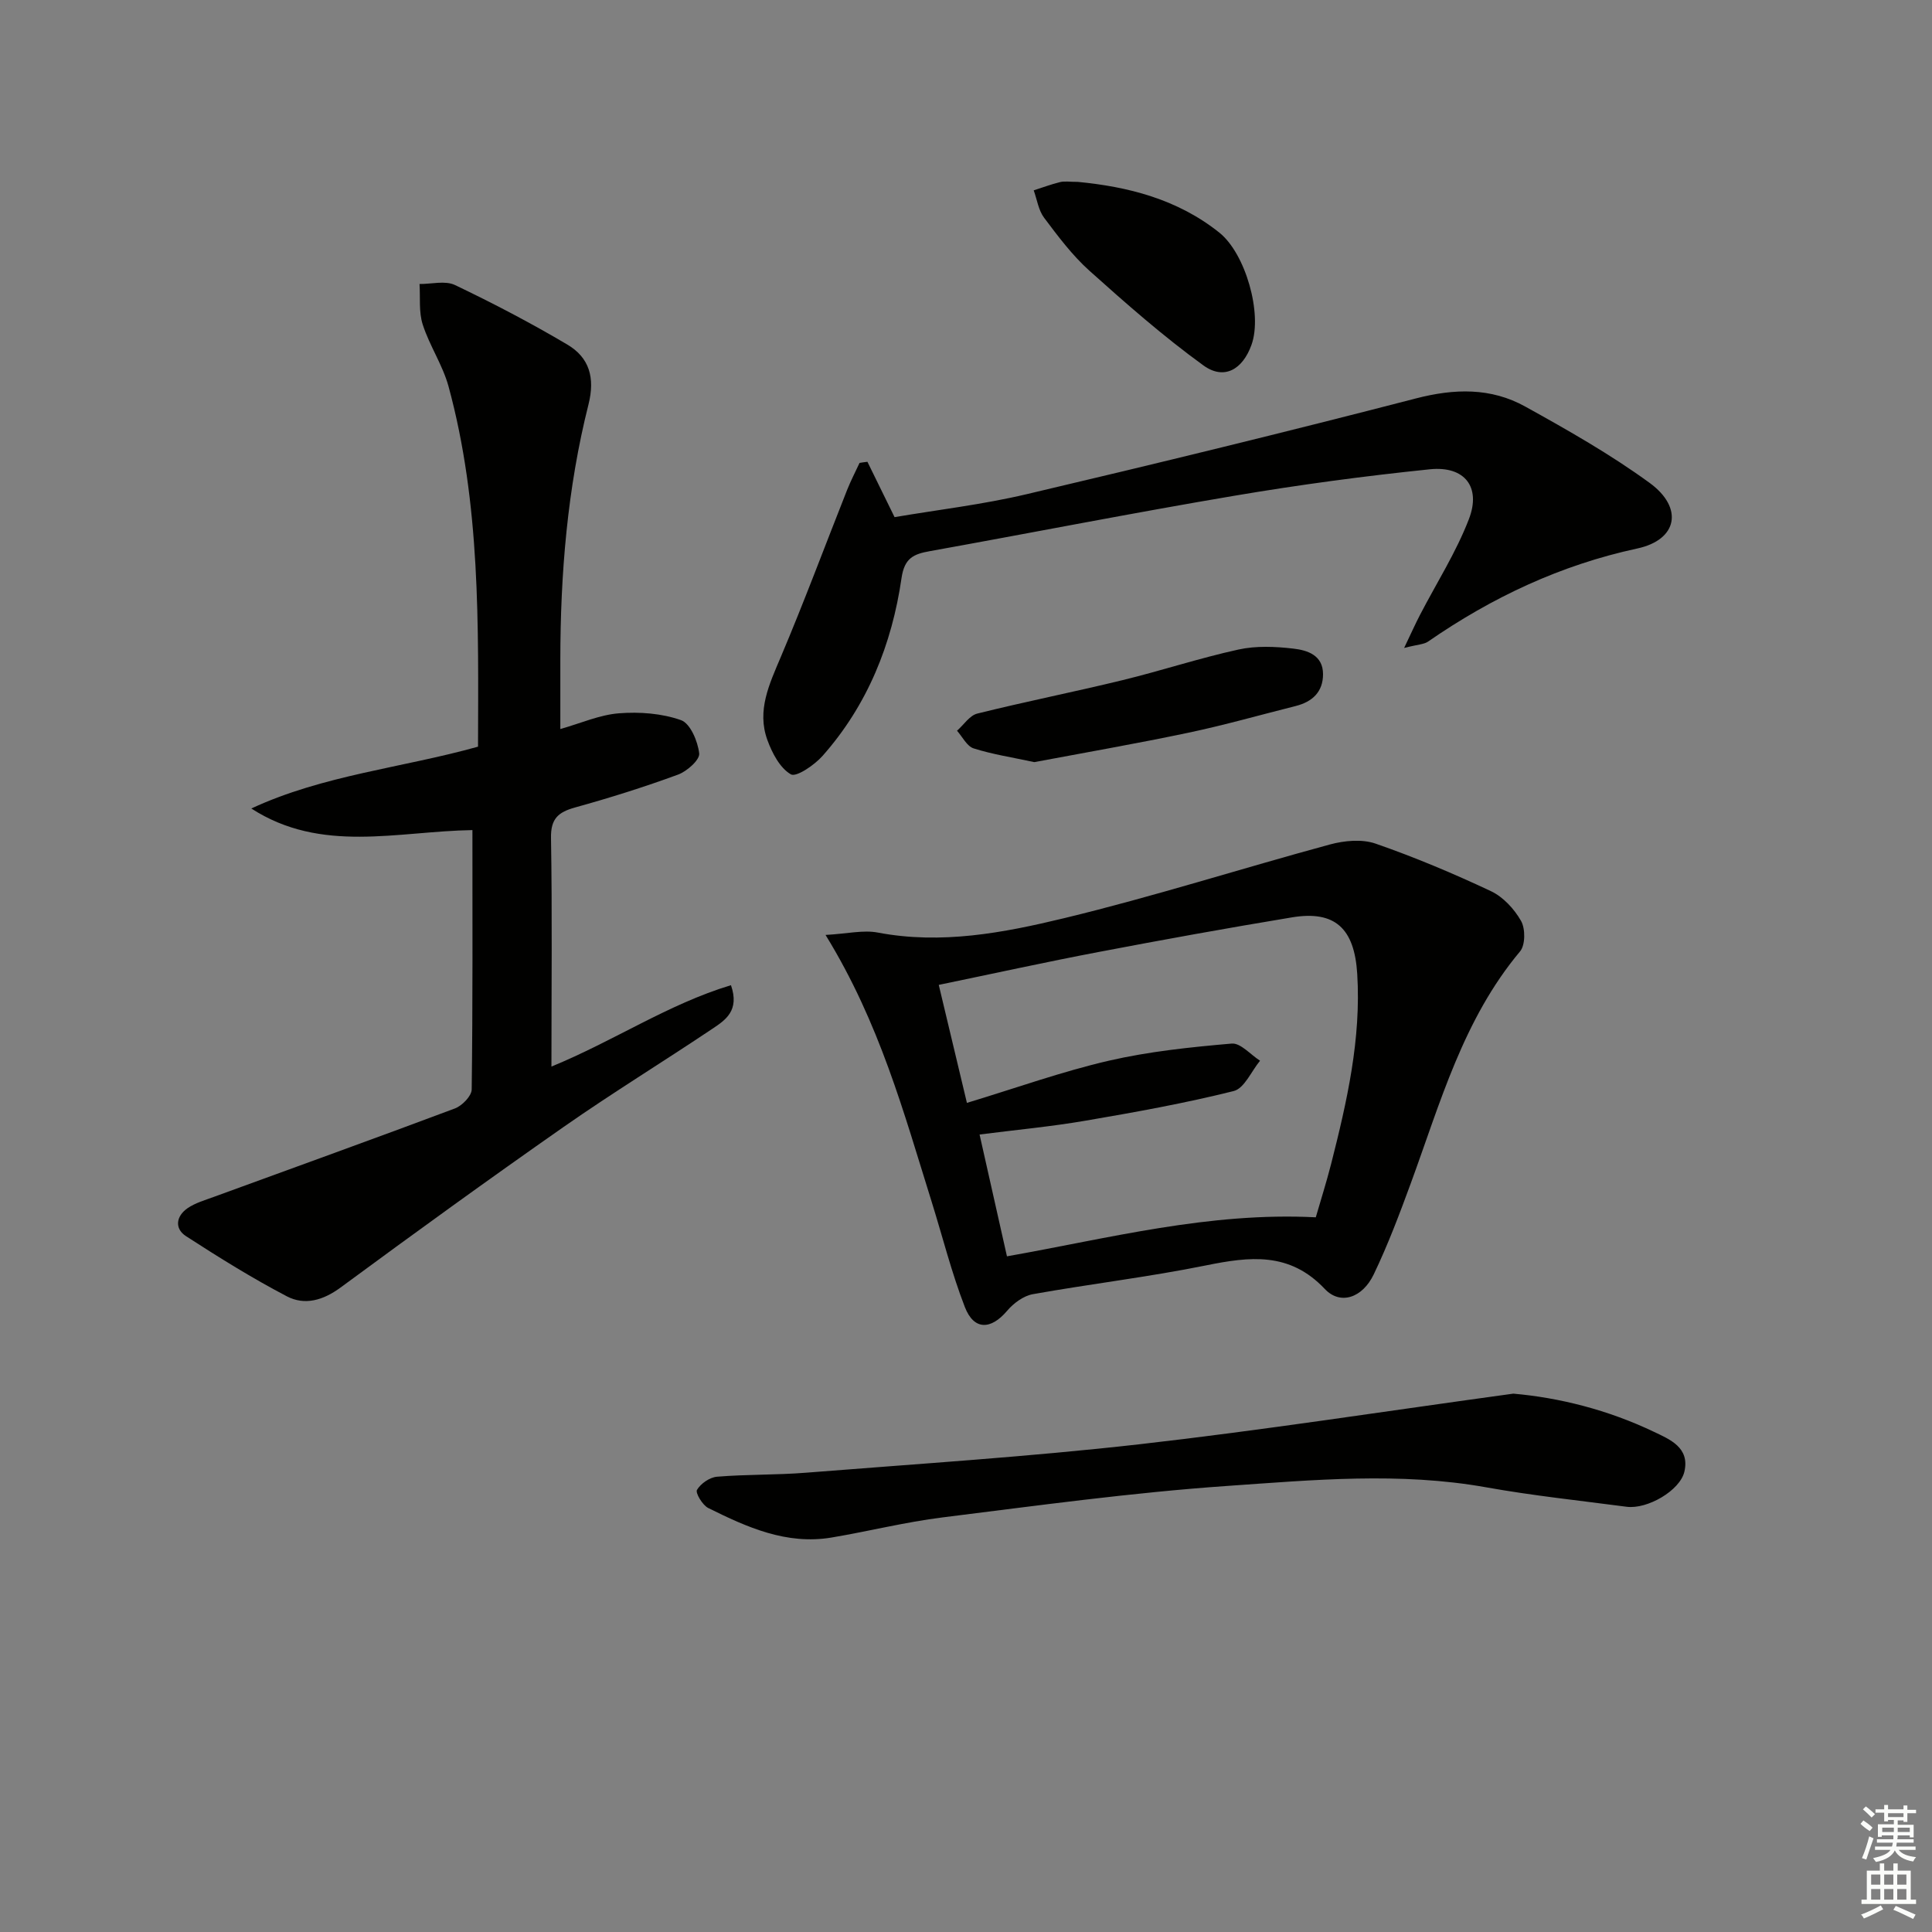 <svg enable-background="new 0 0 400 400" viewBox="0 0 400 400" xmlns="http://www.w3.org/2000/svg"><rect x="0" y="0" width="400" height="400" fill="#808080" stroke="none"/><g fill="#010100"><path d="m114.17 220.82c12.98-5.32 24.14-12.91 37.17-16.85 1.83 5.28-1.17 7.23-3.81 9-10.22 6.85-20.73 13.29-30.81 20.33-15.55 10.87-30.92 22-46.2 33.26-3.62 2.67-7.43 3.76-11.13 1.83-7.17-3.75-14.07-8.05-20.87-12.45-2.46-1.59-2.04-4.18.32-5.8 1.59-1.09 3.56-1.65 5.41-2.33 16.65-6.09 33.34-12.09 49.94-18.32 1.49-.56 3.46-2.58 3.47-3.94.23-17.8.15-35.61.15-53.69-15.59.25-31.27 4.9-45.78-4.47 14.92-6.94 31.27-8.41 46.94-12.8.07-25.26.53-50.23-6.11-74.6-1.21-4.42-3.93-8.41-5.34-12.8-.84-2.6-.48-5.58-.66-8.39 2.46.02 5.31-.75 7.33.21 7.92 3.78 15.72 7.86 23.27 12.33 4.54 2.69 5.78 6.84 4.38 12.4-4.37 17.33-5.82 35.06-5.83 52.91v14.29c4.25-1.2 8.14-2.95 12.15-3.26 4.26-.33 8.86.01 12.84 1.42 1.92.68 3.48 4.39 3.76 6.89.15 1.32-2.52 3.7-4.37 4.38-6.99 2.57-14.12 4.81-21.3 6.8-3.5.97-5.09 2.31-5.01 6.34.26 15.48.09 30.97.09 47.31z"/><path d="m170.92 193.57c4.51-.25 7.8-1.07 10.83-.49 13.15 2.5 25.98.06 38.52-2.97 18.52-4.47 36.71-10.29 55.11-15.28 2.97-.8 6.61-1.14 9.41-.17 8.12 2.82 16.09 6.17 23.88 9.84 2.54 1.19 4.84 3.69 6.25 6.17.91 1.61.9 4.99-.21 6.31-11.77 14.05-16.5 31.31-22.61 47.98-2.34 6.38-4.75 12.78-7.69 18.9-2.33 4.86-6.91 6.41-10.12 3.01-7.33-7.76-15.57-6.71-24.67-4.87-11.85 2.4-23.89 3.82-35.8 5.95-1.93.35-3.98 1.87-5.3 3.43-3.37 3.98-6.88 4.08-8.76-.78-2.75-7.09-4.6-14.52-6.87-21.79-5.75-18.36-10.74-36.99-21.97-55.24zm101.5 58.46c.99-3.44 2.2-7.23 3.18-11.07 3.28-12.9 6.23-25.84 5.4-39.33-.58-9.4-4.58-13.18-13.51-11.7-13.41 2.22-26.79 4.64-40.14 7.19-10.87 2.07-21.68 4.45-32.99 6.79 1.96 8.2 3.85 16.12 5.83 24.43 10.33-3.13 19.72-6.5 29.37-8.73 8.32-1.92 16.92-2.81 25.45-3.55 1.84-.16 3.9 2.3 5.87 3.55-1.8 2.17-3.25 5.73-5.46 6.28-10.11 2.53-20.41 4.38-30.7 6.14-7.11 1.22-14.32 1.89-21.91 2.86 1.94 8.61 3.77 16.79 5.67 25.22 21.2-3.75 41.81-9.2 63.94-8.08z"/><path d="m179.59 95.61c1.76 3.58 3.51 7.16 5.62 11.46 8.84-1.51 18.21-2.6 27.33-4.75 26.93-6.34 53.82-12.89 80.61-19.83 7.99-2.07 15.52-2.26 22.63 1.68 8.81 4.88 17.64 9.89 25.76 15.81 7.06 5.15 5.8 11.78-2.56 13.58-15.87 3.42-30.08 10.12-43.31 19.27-.85.59-2.12.59-4.96 1.32 1.49-3.12 2.33-5 3.28-6.83 3.42-6.6 7.48-12.95 10.13-19.84 2.57-6.68-.9-11.05-8.07-10.32-13.52 1.39-27.03 3.2-40.43 5.47-21.08 3.56-42.06 7.69-63.1 11.48-3.35.6-5.27 1.4-5.87 5.59-1.99 13.7-7.05 26.3-16.35 36.8-1.68 1.9-5.44 4.46-6.56 3.82-2.27-1.31-3.89-4.43-4.87-7.13-2.21-6.1.41-11.55 2.78-17.16 4.84-11.42 9.16-23.05 13.73-34.58.76-1.91 1.71-3.74 2.58-5.61.55-.1 1.09-.16 1.63-.23z"/><path d="m313.31 288.54c9.51.83 19.59 3.35 29.09 7.89 3.29 1.57 7.51 3.25 6.33 8.28-.92 3.9-7.67 7.81-11.95 7.25-9.69-1.28-19.43-2.3-29.04-4.02-17.91-3.21-35.86-1.53-53.7-.29-19.68 1.37-39.28 4.07-58.87 6.51-7.72.96-15.32 2.88-23.01 4.17-9.32 1.56-17.51-2.13-25.52-6.11-1.19-.59-2.7-3.13-2.34-3.75.77-1.31 2.63-2.6 4.14-2.73 6.12-.51 12.29-.34 18.41-.83 23-1.83 46.05-3.29 68.97-5.88 25.55-2.9 50.97-6.86 77.49-10.49z"/><path d="m223.18 37.66c10.18.98 20.51 3.49 29.28 10.51 5.41 4.33 8.96 16.78 6.65 23.22-1.84 5.13-5.68 7.36-9.95 4.27-8.27-5.99-16-12.79-23.62-19.62-3.55-3.19-6.49-7.12-9.38-10.97-1.16-1.55-1.45-3.75-2.14-5.66 1.82-.58 3.61-1.26 5.46-1.71.94-.23 1.98-.04 3.7-.04z"/><path d="m214.14 157.79c-4.54-.98-8.64-1.6-12.55-2.84-1.4-.44-2.32-2.39-3.45-3.66 1.39-1.22 2.6-3.15 4.19-3.55 9.97-2.48 20.05-4.48 30.03-6.91 8.06-1.96 15.96-4.58 24.05-6.35 3.65-.8 7.63-.63 11.38-.19 2.88.33 6.13 1.35 6.13 5.29 0 3.68-2.22 5.72-5.65 6.59-7.4 1.86-14.76 3.96-22.22 5.53-10.69 2.25-21.45 4.12-31.91 6.09z"/></g><path d="m385.2 377.6.6-.7c.6.4 1.3.9 1.9 1.5l-.6.7c-.8-.5-1.4-1-1.9-1.5zm.3 7.1c.6-1.4 1.1-2.9 1.5-4.5.3.1.6.3.9.4-.5 1.4-1 2.9-1.5 4.4zm.2-10.1.6-.6c.7.5 1.3 1.1 1.9 1.6l-.7.7c-.6-.6-1.2-1.2-1.8-1.7zm8.4-.8h.8v.9h1.8v.7h-1.8v1.8h-.8v-.3h-1.2v.9h3.3v2.6h-.8v-.4h-2.5c0 .3 0 .6-.1.8h3.4v.7h-3.5c0 .3-.1.6-.1.8h4v.7h-3.5c.7.9 1.9 1.3 3.6 1.5-.2.2-.4.5-.6.9-1.9-.3-3.2-1.1-3.8-2.3-.5 1.1-1.8 2-3.9 2.4-.2-.3-.4-.5-.6-.8 1.9-.4 3.1-.9 3.6-1.7h-3.2v-.7h3.5c.1-.2.1-.5.2-.8h-3.3v-.7h3.4c0-.2 0-.5 0-.8h-2.4v.3h-.8v-2.6h3.3v-.9h-1.2v.3h-.8v-1.8h-1.8v-.7h1.8v-.9h.8v.9h3.2zm-4.4 5.5h2.4c0-.3 0-.6 0-.9h-2.4zm1.2-3.1h3.2v-.8h-3.2zm4.4 2.2h-2.4v.9h2.5v-.9z" fill="#fbfcfa"/><path d="m389.2 385.8h.9v1.5h1.9v-1.5h.9v1.5h2.7v6h1.1v.9h-11.3v-.9h1.1v-6h2.7zm.2 8.7.5.8c-1.2.6-2.5 1.3-4 1.9-.2-.3-.3-.6-.6-.8 1.6-.6 3-1.3 4.1-1.9zm-2-4.3h1.9v-2.1h-1.9zm0 3.1h1.9v-2.2h-1.9zm2.7-3.1h1.9v-2.1h-1.9zm0 3.1h1.9v-2.2h-1.9zm2.4 1.3c1.4.6 2.7 1.2 4.1 1.8l-.5.9c-1.5-.7-2.8-1.4-4.1-1.9zm2.2-6.5h-1.9v2.1h1.9zm-1.9 5.2h1.9v-2.2h-1.9z" fill="#fbfcfa"/></svg>